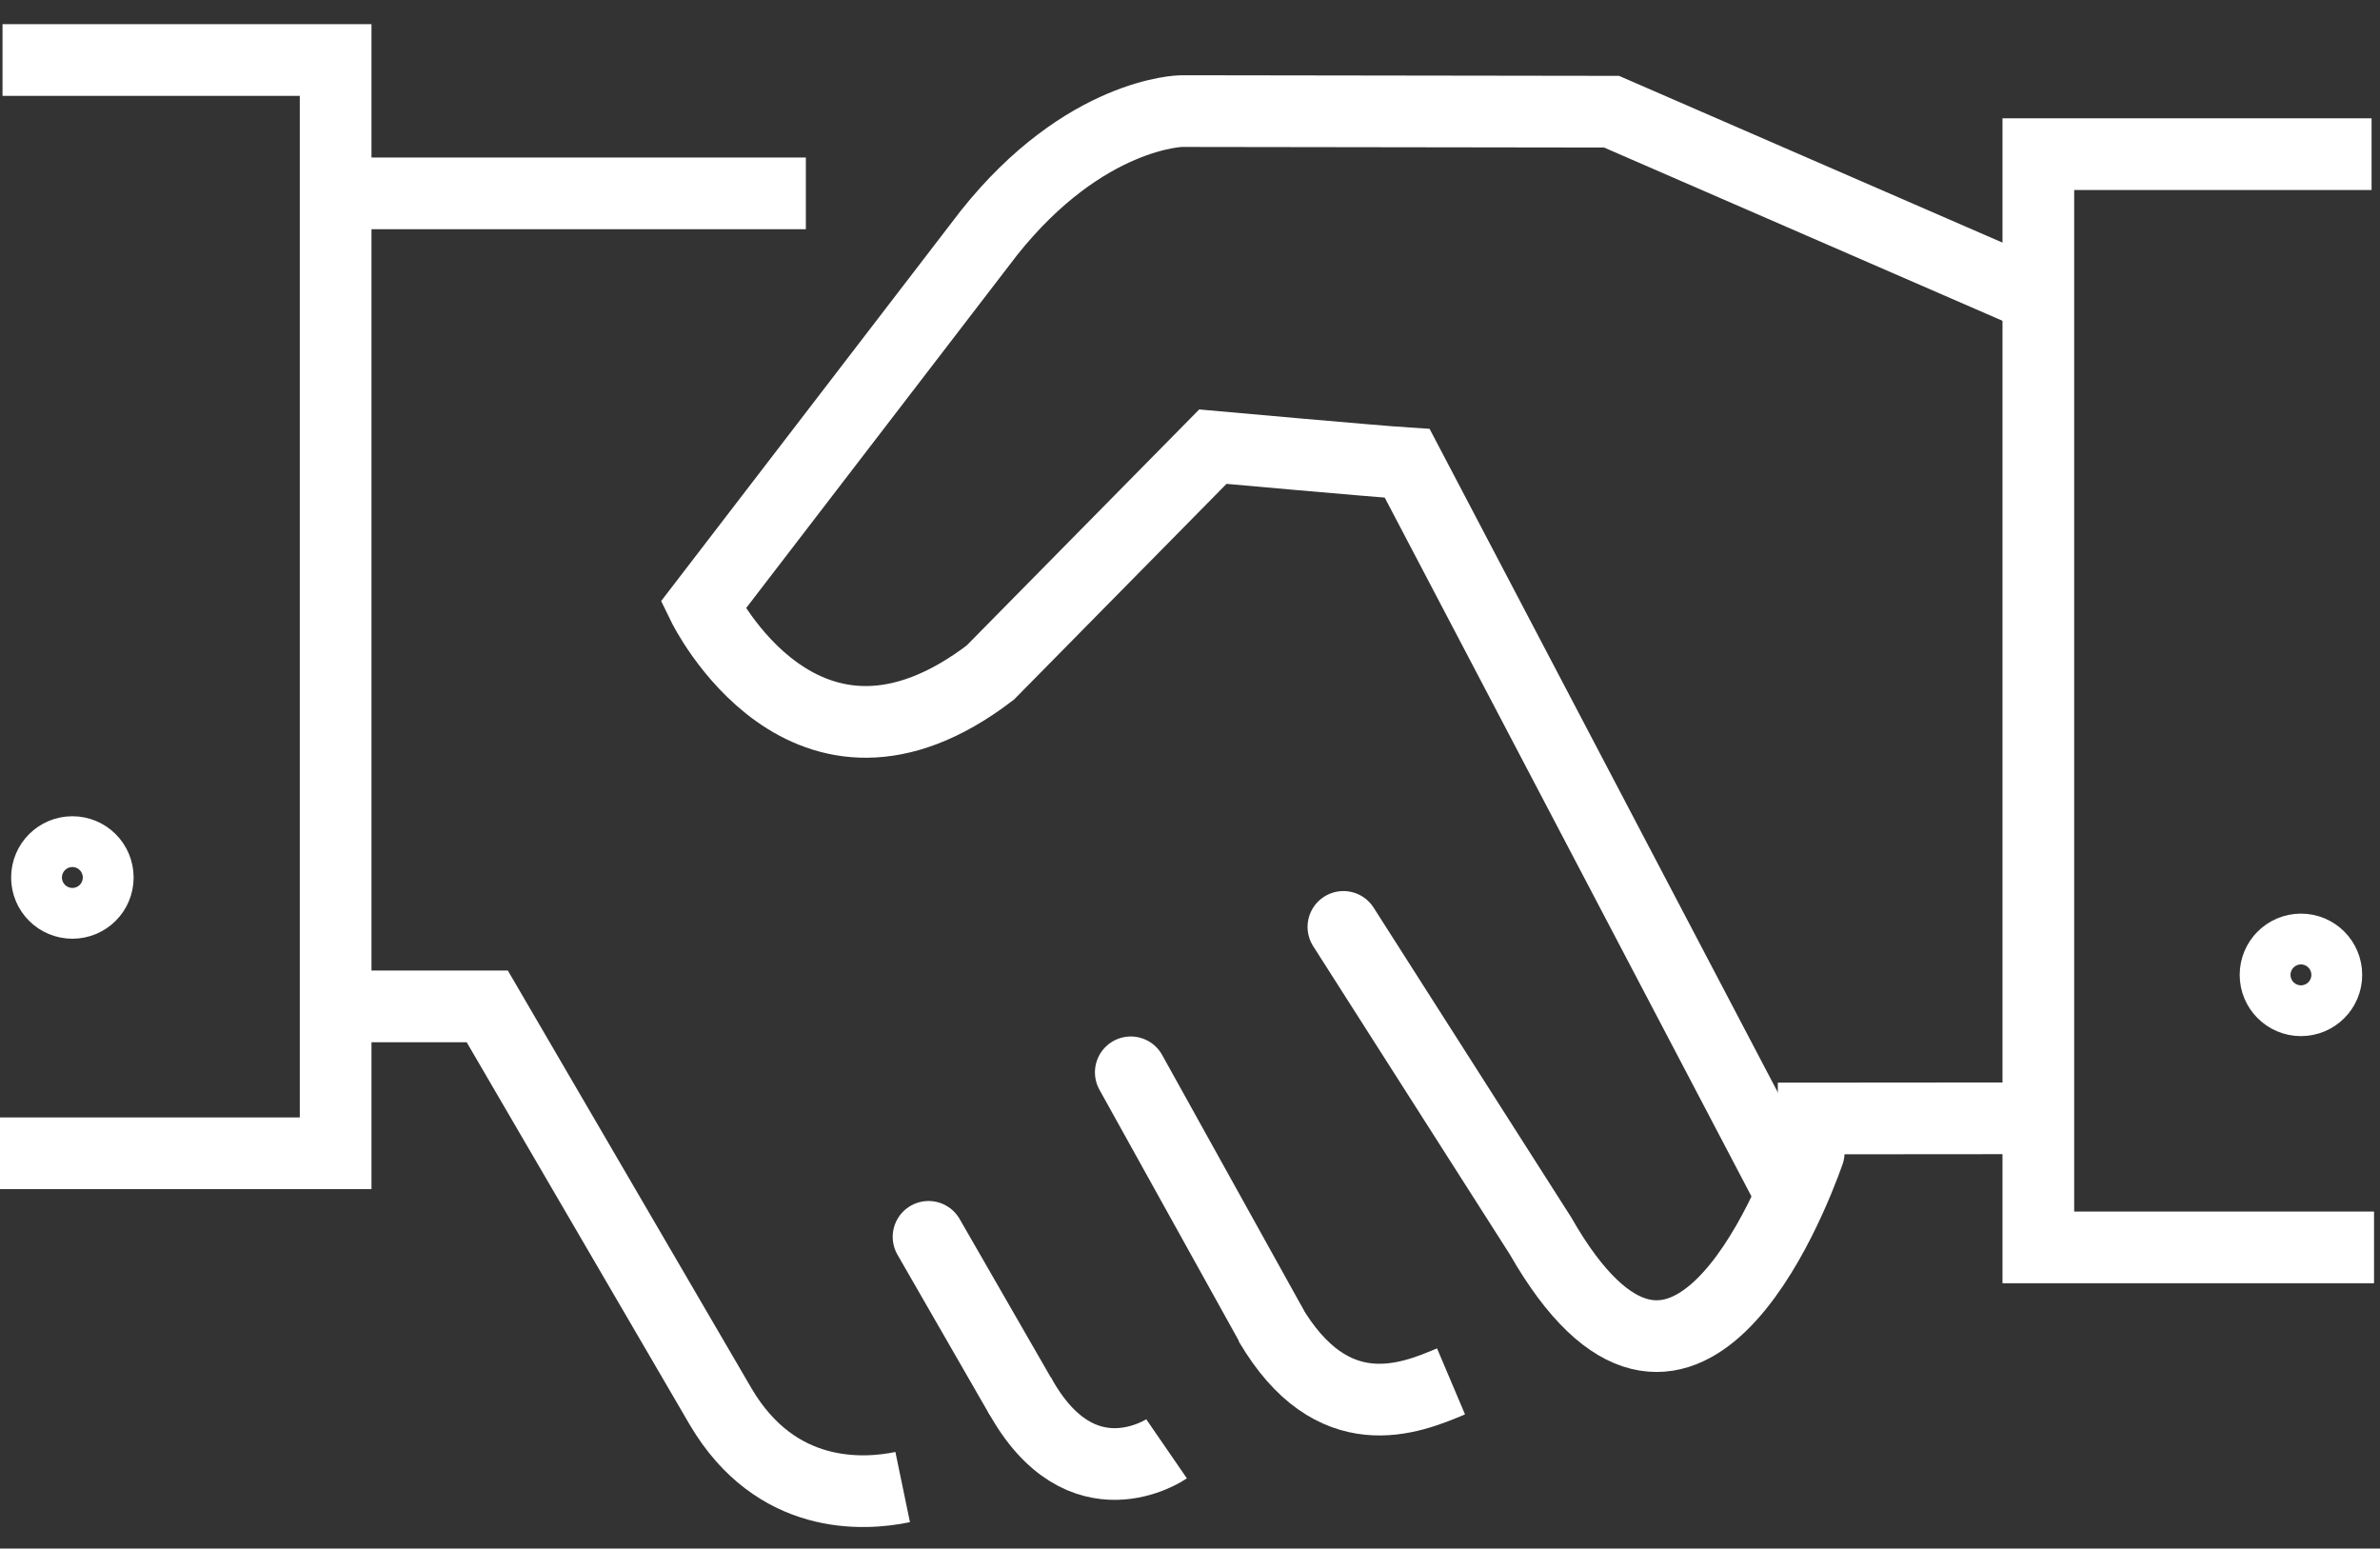 <?xml version="1.0" encoding="UTF-8"?>
<svg width="83px" height="54px" viewBox="0 0 83 54" version="1.1" xmlns="http://www.w3.org/2000/svg" xmlns:xlink="http://www.w3.org/1999/xlink">
    <rect x="0" y="0" width="83" height="54" fill="#333333" stroke="none"/>
    <!-- Generator: Sketch 61 (89581) - https://sketch.com -->
    <title>Group 32</title>
    <desc>Created with Sketch.</desc>
    <g id="Page-1" stroke="none" stroke-width="1" fill="none" fill-rule="evenodd">
        <g id="01_Home" transform="translate(-1112, -3096)">
            <g id="Group-32" transform="translate(1112, 3098)">
                <line x1="62" y1="37.004" x2="72" y2="36.996" id="Stroke-1" stroke="#FFFFFF" stroke-width="2.5"></line>
                <g id="Group-31">
                    <path d="M31.48,49.857 C30.097,50.144 27.063,50.322 25.136,47.057 L16.993,33.095 L12.051,33.095" id="Stroke-2" stroke="#FFFFFF" stroke-width="2.5"></path>
                    <line x1="39.435" y1="35.394" x2="44.309" y2="44.174" id="Stroke-4" stroke="#FFFFFF" stroke-width="2.5" stroke-linecap="round"></line>
                    <line x1="32.382" y1="41.131" x2="35.546" y2="46.629" id="Stroke-6" stroke="#FFFFFF" stroke-width="2.5" stroke-linecap="round"></line>
                    <path d="M50.603,46.171 C49.184,46.772 46.468,47.893 44.278,44.141" id="Stroke-8" stroke="#FFFFFF" stroke-width="2.5"></path>
                    <path d="M40.683,48.523 C40.683,48.523 37.712,50.567 35.551,46.627" id="Stroke-10" stroke="#FFFFFF" stroke-width="2.5"></path>
                    <g id="Group-16" stroke="#FFFFFF" stroke-width="2.5">
                        <polyline id="Stroke-14" points="0.088 0.093 11.705 0.093 11.705 38.217 -0 38.217"></polyline>
                    </g>
                    <line x1="12.032" y1="4.743" x2="28.103" y2="4.743" id="Stroke-12" stroke="#FFFFFF" stroke-width="2.5"></line>
                    <polyline id="Stroke-17" stroke="#FFFFFF" stroke-width="2.5" points="82.706 3.376 71.085 3.376 71.085 41.499 82.792 41.499"></polyline>
                    <path d="M62.213,39.189 L49.075,14.157 C47.96,14.086 42.297,13.576 42.297,13.576 L34.536,21.453 C28.061,26.4 24.519,19.108 24.519,19.108 L34.489,6.121 C37.832,1.922 41.196,1.874 41.196,1.874 L56.201,1.895 L70.896,8.285" id="Stroke-19" stroke="#FFFFFF" stroke-width="2.5"></path>
                    <path d="M63.077,38.19 C62.48,39.875 58.659,49.725 53.725,41.099 L46.85,30.323" id="Stroke-21" stroke="#FFFFFF" stroke-width="2.5" stroke-linecap="round"></path>
                    <path d="M81.129,31.996 C81.129,32.486 80.734,32.881 80.243,32.881 C79.754,32.881 79.357,32.486 79.357,31.996 C79.357,31.505 79.754,31.11 80.243,31.11 C80.734,31.11 81.129,31.505 81.129,31.996" id="Fill-23"></path>
                    <path d="M81.129,31.996 C81.129,32.486 80.734,32.881 80.243,32.881 C79.754,32.881 79.357,32.486 79.357,31.996 C79.357,31.505 79.754,31.11 80.243,31.11 C80.734,31.11 81.129,31.505 81.129,31.996 Z" id="Stroke-25" stroke="#FFFFFF" stroke-width="2.5"></path>
                    <path d="M3.41,28.6 C3.41,29.09 3.014,29.485 2.524,29.485 C2.035,29.485 1.638,29.09 1.638,28.6 C1.638,28.109 2.035,27.714 2.524,27.714 C3.014,27.714 3.41,28.109 3.41,28.6" id="Fill-27"></path>
                    <path d="M3.41,28.6 C3.41,29.09 3.014,29.485 2.524,29.485 C2.035,29.485 1.638,29.09 1.638,28.6 C1.638,28.109 2.035,27.714 2.524,27.714 C3.014,27.714 3.41,28.109 3.41,28.6 Z" id="Stroke-29" stroke="#FFFFFF" stroke-width="2.5"></path>
                </g>
            </g>
        </g>
    </g>
</svg>